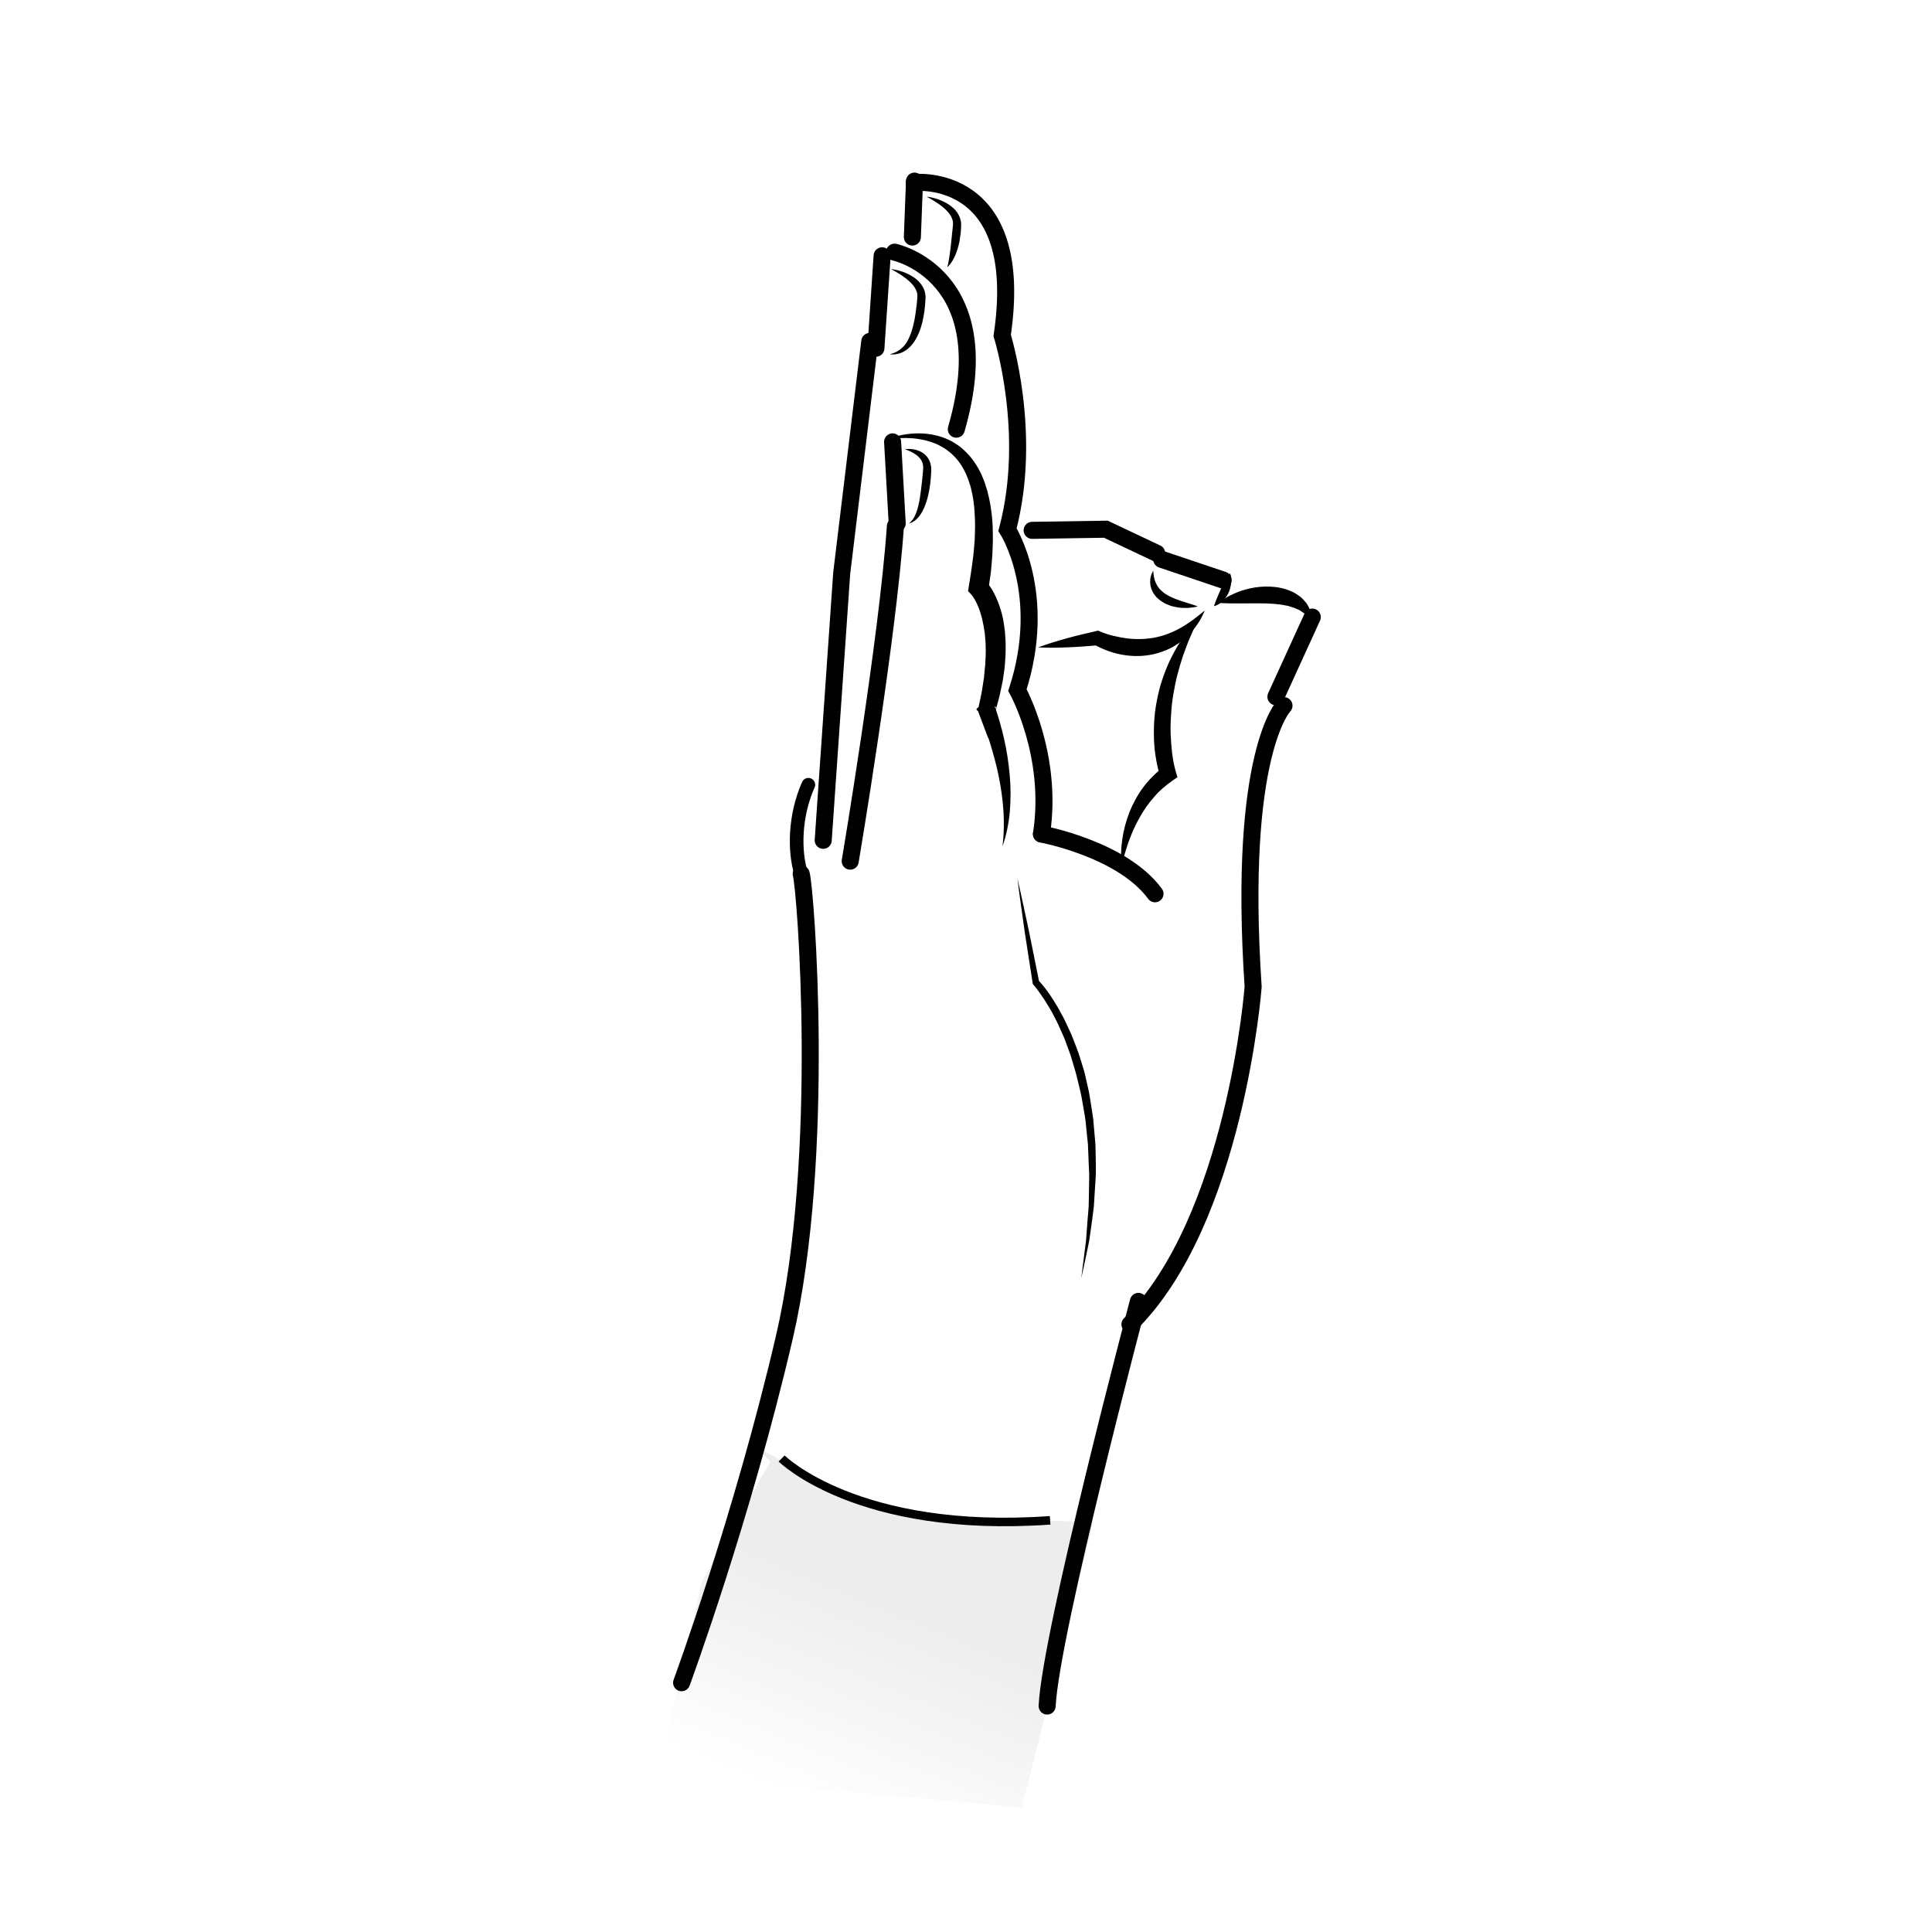 <?xml version="1.0" encoding="UTF-8"?>
<svg width="226.77px" height="226.77px" enable-background="new 0 0 226.77 226.77" version="1.1" viewBox="0 0 226.77 226.77" xmlns="http://www.w3.org/2000/svg"><rect width="226.77px" height="226.77px" fill="#fff"/><path d="m122.42 214.28" fill="#fff"/><linearGradient id="a" x1="95.583" x2="105.28" y1="212.2" y2="188.79" gradientUnits="userSpaceOnUse"><stop stop-color="#fff" offset="0"/><stop stop-color="#EDEDED" offset="1"/></linearGradient><polygon points="119.95 212.17 128.34 178.6 111.03 178.28 99.605 175.65 88.772 169.85 90.418 171.58 82.418 185.58 77.153 208.32" fill="url(#a)"/><path d="m91.743 171.19s8.892 8.868 31.515 7.258" fill="none" stroke="#000"/><path d="m94.041 102.58c-0.826-2.62-0.799-6.786 0.839-10.47" fill="none" stroke="#000" stroke-linecap="round" stroke-width="1.6"/><path d="m80.004 197.51s7.115-19.305 12.058-40.534c4.942-21.229 2.494-52.772 1.979-54.402" fill="none" stroke="#000" stroke-linecap="round" stroke-width="2"/><polyline points="96.624 98.632 98.795 67.284 102.09 40.076" fill="none" stroke="#000" stroke-linecap="round" stroke-width="2"/><path d="m99.795 101.08s4.397-26.061 5.303-39.32" fill="none" stroke="#000" stroke-linecap="round" stroke-width="2"/><line x1="102.81" x2="103.54" y1="40.871" y2="30.025" fill="none" stroke="#000" stroke-linecap="round" stroke-width="2"/><line x1="107.09" x2="107.34" y1="27.823" y2="21.259" fill="none" stroke="#000" stroke-linecap="round" stroke-width="2"/><line x1="105.31" x2="104.77" y1="61.436" y2="51.865" fill="none" stroke="#000" stroke-linecap="round" stroke-width="2"/><path d="m104.02 51.593c1.996-0.767 4.3-1.014 6.49-0.308 0.537 0.192 1.078 0.413 1.566 0.733 0.499 0.301 0.952 0.682 1.362 1.098 0.412 0.415 0.779 0.878 1.09 1.369 0.32 0.486 0.594 1.004 0.806 1.536 0.233 0.53 0.397 1.075 0.559 1.622 0.14 0.548 0.271 1.102 0.361 1.657 0.184 1.109 0.283 2.228 0.279 3.334 0.014 0.556 0.01 1.109-0.022 1.658-0.019 0.552-0.041 1.103-0.099 1.648-0.056 0.545-0.075 1.099-0.167 1.636l-0.234 1.623-0.321-1.016c0.365 0.391 0.505 0.642 0.721 0.968 0.182 0.31 0.352 0.624 0.493 0.942 0.296 0.635 0.511 1.287 0.686 1.942 0.175 0.656 0.266 1.32 0.353 1.981 0.049 0.66 0.11 1.322 0.094 1.976 0.018 0.658-0.041 1.305-0.081 1.954-0.046 0.648-0.165 1.282-0.252 1.921-0.133 0.628-0.256 1.258-0.397 1.881l-0.496 1.845-0.82 3.05-1.103-2.927-0.057-0.151-0.03-0.089-0.015-0.052c0.783 0.25-1.765-0.217 1.762-0.904 0.096 0.125 0.043 0.059 0.071 0.098 0.035 0.052 0.076 0.138 0.07 0.127l0.041 0.097 0.101 0.273 0.176 0.518 0.316 1.029c0.198 0.687 0.375 1.377 0.533 2.071 0.324 1.386 0.523 2.799 0.657 4.214s0.128 2.843 0.021 4.255c-0.128 1.411-0.398 2.81-0.863 4.13 0.344-2.778 0.096-5.529-0.445-8.201-0.261-1.339-0.636-2.653-1.03-3.954-0.202-0.649-0.421-1.293-0.658-1.927l-0.37-0.941-0.196-0.457-0.097-0.21c-6e-3 -0.013-0.015-0.029-0.012-0.022-0.011-0.022 0.025 0.055 0.055 0.098l0.067 0.092c3.525-0.685 0.978-1.15 1.762-0.897l-0.01-0.037c-0.022-0.068-4e-3 -0.015-8e-3 -0.028l0.04 0.091-1.923 0.123 0.374-1.762 0.276-1.768 0.081-0.884c0.019-0.295 0.076-0.588 0.078-0.881 0.025-0.586 0.07-1.173 0.041-1.752 6e-3 -0.584-0.061-1.155-0.111-1.727-0.079-0.566-0.186-1.122-0.313-1.667-0.135-0.541-0.299-1.071-0.519-1.561-0.105-0.249-0.227-0.481-0.352-0.708-0.116-0.194-0.305-0.471-0.363-0.534l-0.411-0.445 0.091-0.571c0.164-1.031 0.337-2.063 0.461-3.094 0.078-0.516 0.121-1.032 0.162-1.547 0.053-0.517 0.08-1.032 0.089-1.546 0.045-1.031 0-2.051-0.079-3.063-0.044-0.505-0.125-1.002-0.212-1.496-0.107-0.488-0.214-0.977-0.38-1.441-0.066-0.241-0.164-0.465-0.258-0.691-0.09-0.229-0.18-0.458-0.302-0.668-0.217-0.437-0.48-0.847-0.783-1.224s-0.642-0.73-1.032-1.022c-0.375-0.314-0.803-0.562-1.247-0.79-0.901-0.431-1.913-0.668-2.95-0.772-1.041-0.077-2.113-0.053-3.167 0.145z"/><path d="m105 29.599s12.499 2.651 7.249 20.776" fill="none" stroke="#000" stroke-linecap="round" stroke-width="2"/><path d="m107.32 21.425s13.186-1.425 10.311 17.95c0 0 3.625 11.458 0.625 22.792 0 0 4.833 7.5 1.167 18.833 0 0 4.249 7.625 2.82 16.894" fill="none" stroke="#000" stroke-linecap="round" stroke-width="2"/><path d="m122.24 97.894s9.481 1.755 13.33 7.014" fill="none" stroke="#000" stroke-linecap="round" stroke-width="2"/><path d="m131.65 101.71c-0.118-1.055-0.079-2.135 0.08-3.198 0.148-1.068 0.436-2.121 0.825-3.148 0.41-1.017 0.933-2.006 1.599-2.909 0.669-0.9 1.474-1.711 2.374-2.403l-0.349 1.086c-0.152-0.468-0.245-0.853-0.339-1.278-0.089-0.415-0.161-0.831-0.224-1.248-0.126-0.833-0.179-1.673-0.179-2.512-2e-3 -0.838 0.038-1.676 0.133-2.506 0.106-0.83 0.259-1.652 0.459-2.46 0.188-0.811 0.461-1.601 0.759-2.373 0.287-0.777 0.653-1.522 1.042-2.246 0.386-0.727 0.836-1.416 1.309-2.081 0.477-0.663 1.007-1.284 1.563-1.874-0.344 0.737-0.687 1.46-0.991 2.197-0.322 0.727-0.586 1.474-0.851 2.212-0.252 0.743-0.471 1.493-0.666 2.245-0.203 0.75-0.332 1.515-0.469 2.272-0.132 0.759-0.218 1.524-0.26 2.29-0.057 0.764-0.084 1.53-0.061 2.294 0.024 0.764 0.087 1.524 0.17 2.28 0.048 0.377 0.103 0.752 0.174 1.122 0.068 0.36 0.16 0.756 0.248 1.052l0.209 0.701-0.557 0.385c-0.788 0.545-1.532 1.172-2.164 1.916-0.65 0.727-1.225 1.538-1.708 2.415-0.509 0.866-0.905 1.804-1.27 2.766-0.34 0.968-0.649 1.965-0.856 3.003z"/><path d="m143.05 70.764s0.622-0.567 1.724-1.052c1.09-0.507 2.667-0.94 4.345-0.856 0.832 0.035 1.689 0.211 2.446 0.552 0.383 0.135 0.72 0.415 1.034 0.613 0.301 0.243 0.537 0.541 0.753 0.782 0.187 0.278 0.311 0.564 0.421 0.797 0.13 0.223 0.117 0.48 0.159 0.653 0.05 0.366 0.052 0.562 0.052 0.562s-0.165-0.148-0.408-0.384c-0.132-0.11-0.233-0.276-0.43-0.393-0.191-0.122-0.382-0.261-0.584-0.402-0.246-0.097-0.475-0.221-0.732-0.321-0.287-0.062-0.531-0.194-0.848-0.233-0.306-0.056-0.607-0.128-0.946-0.15-0.325-0.047-0.668-0.069-1.015-0.08-0.341-0.044-0.702-8e-3 -1.048-0.035h-1.043c-0.684 0.013-1.338 0.015-1.912 0.01-1.139 9e-3 -1.968-0.063-1.968-0.063z"/><path d="m150.71 82.826s-5.454 5.507-3.621 33.007c0 0-2.086 27.383-14.46 39.608" fill="none" stroke="#000" stroke-linecap="round" stroke-width="2"/><line x1="154.03" x2="149.76" y1="72.431" y2="81.783" fill="none" stroke="#000" stroke-linecap="round" stroke-width="2"/><path d="m133.62 152.75s-10.291 38.847-10.71 47.496" fill="none" stroke="#000" stroke-linecap="round" stroke-width="2"/><polyline points="121.15 62.249 129.8 62.117 135.77 64.937" fill="none" stroke="#000" stroke-linecap="round" stroke-width="2"/><line x1="136.36" x2="143.57" y1="65.658" y2="68.084" fill="none" stroke="#000" stroke-linecap="round" stroke-width="2"/><path d="m121.86 75.989c1.121-0.428 2.257-0.76 3.395-1.076 1.138-0.317 2.285-0.581 3.431-0.846l0.207-0.048 0.33 0.141c0.199 0.086 0.48 0.19 0.731 0.268 0.259 0.083 0.523 0.155 0.789 0.216 0.529 0.131 1.064 0.227 1.598 0.293 1.071 0.125 2.138 0.092 3.184-0.098 1.044-0.202 2.062-0.588 3.038-1.137 0.49-0.273 0.964-0.591 1.438-0.933 0.47-0.346 0.932-0.721 1.409-1.109-0.235 0.562-0.515 1.117-0.872 1.624-0.347 0.516-0.759 0.993-1.221 1.43-0.459 0.441-0.984 0.82-1.544 1.149-0.274 0.178-0.576 0.304-0.874 0.438-0.302 0.126-0.61 0.24-0.925 0.334-0.628 0.197-1.282 0.301-1.935 0.349-0.655 0.039-1.311 0.017-1.953-0.077-0.644-0.086-1.273-0.244-1.882-0.45-0.304-0.107-0.602-0.226-0.897-0.359-0.302-0.137-0.568-0.265-0.895-0.455l0.536 0.094c-1.173 0.097-2.345 0.195-3.526 0.24-1.181 0.048-2.364 0.078-3.562 0.012z"/><path d="m119.42 103.12c0.475 2.014 0.886 4.04 1.331 6.06l1.225 6.078-0.104-0.202c0.558 0.588 1.012 1.192 1.447 1.835 0.42 0.644 0.838 1.292 1.188 1.974 0.38 0.668 0.703 1.363 1.019 2.062 0.344 0.687 0.573 1.42 0.864 2.128 0.283 0.712 0.474 1.455 0.715 2.181 0.254 0.724 0.366 1.485 0.552 2.226 0.189 0.742 0.298 1.498 0.414 2.253 0.113 0.755 0.258 1.506 0.302 2.268l0.199 2.278c0.031 0.761 0.038 1.523 0.05 2.284 0.01 0.761 0.012 1.522-0.055 2.28l-0.143 2.275c-0.027 0.759-0.175 1.508-0.256 2.261l-0.315 2.251c-0.301 1.486-0.61 2.968-0.944 4.44l0.572-4.491 0.163-2.253c0.047-0.75 0.16-1.496 0.152-2.248l0.039-2.252c0.033-0.75-4e-3 -1.499-0.048-2.247l-0.089-2.244-0.229-2.232c-0.054-0.747-0.208-1.479-0.329-2.216-0.124-0.736-0.241-1.474-0.437-2.194-0.189-0.721-0.324-1.457-0.551-2.166-0.225-0.709-0.399-1.437-0.664-2.132-0.273-0.691-0.485-1.41-0.809-2.079-0.296-0.682-0.6-1.361-0.957-2.012-0.33-0.666-0.724-1.296-1.118-1.921-0.408-0.609-0.832-1.239-1.292-1.768l-0.088-0.101-0.016-0.101-0.949-6.128c-0.276-2.049-0.59-4.092-0.839-6.147z"/><path d="m135.37 66.994s-9e-3 0.531 0.194 1.173c0.065 0.156 0.119 0.324 0.215 0.48 0.074 0.167 0.212 0.305 0.313 0.465 0.275 0.275 0.573 0.561 0.969 0.754 0.171 0.129 0.391 0.199 0.587 0.296 0.195 0.099 0.411 0.165 0.613 0.242s0.4 0.155 0.598 0.206c0.196 0.055 0.38 0.121 0.552 0.183 0.698 0.189 1.182 0.391 1.182 0.391s-0.494 0.136-1.258 0.178c-0.38-0.015-0.833 0.013-1.308-0.109-0.236-0.061-0.492-0.077-0.733-0.193-0.242-0.104-0.498-0.175-0.732-0.329-0.236-0.14-0.464-0.293-0.664-0.49-0.221-0.166-0.363-0.419-0.524-0.625-0.127-0.238-0.242-0.469-0.291-0.709-0.077-0.229-0.077-0.462-0.085-0.664 3e-3 -0.411 0.112-0.731 0.198-0.94 0.093-0.207 0.174-0.309 0.174-0.309z"/><path d="m106.21 52.729s0.173-0.039 0.484-0.037c0.309 5e-3 0.764 0.043 1.285 0.278 0.254 0.127 0.536 0.293 0.764 0.566 0.236 0.259 0.425 0.611 0.497 0.99 0.101 0.377 0.065 0.788 0.047 1.097-0.024 0.337-0.04 0.686-0.087 1.028-0.081 0.689-0.204 1.379-0.391 2.015-0.187 0.635-0.434 1.22-0.736 1.675-0.295 0.459-0.649 0.776-0.933 0.919-0.129 0.089-0.259 0.11-0.334 0.139-0.077 0.025-0.118 0.038-0.118 0.038s0.148-0.104 0.333-0.326c0.1-0.103 0.188-0.256 0.292-0.419 0.092-0.176 0.181-0.376 0.265-0.603 0.331-0.91 0.493-2.22 0.637-3.546 0.034-0.333 0.068-0.666 0.101-0.994 0.026-0.355 0.065-0.613 0.033-0.862-0.017-0.255-0.11-0.474-0.223-0.679-0.112-0.209-0.295-0.366-0.46-0.523-0.362-0.285-0.742-0.468-1.013-0.586-0.274-0.117-0.443-0.17-0.443-0.17z"/><path d="m104.59 31.583s0.217 0.015 0.589 0.096c0.37 0.084 0.901 0.225 1.497 0.53 0.583 0.301 1.304 0.76 1.727 1.632 0.105 0.215 0.172 0.457 0.211 0.706 0.045 0.252 0.014 0.518 6e-3 0.708-0.03 0.426-0.06 0.857-0.119 1.29-0.125 0.863-0.311 1.732-0.638 2.511-0.318 0.777-0.779 1.469-1.327 1.903-0.542 0.447-1.122 0.598-1.502 0.632-0.388 0.029-0.6-0.011-0.6-0.011s0.216-0.044 0.554-0.179c0.337-0.137 0.78-0.398 1.155-0.848 0.771-0.897 1.166-2.507 1.371-4.139 0.054-0.409 0.104-0.824 0.14-1.232 0.044-0.429 0.044-0.67-0.07-0.995-0.224-0.606-0.745-1.108-1.219-1.483-0.484-0.374-0.937-0.649-1.258-0.835-0.324-0.187-0.517-0.286-0.517-0.286z"/><path d="m108.77 23.088s0.667 0.034 1.604 0.406c0.463 0.193 1.006 0.456 1.502 0.912 0.499 0.431 0.944 1.158 0.94 1.972-9e-3 0.373-0.032 0.667-0.057 1.002-0.04 0.323-0.086 0.641-0.138 0.948-0.124 0.613-0.294 1.178-0.497 1.642-0.401 0.942-0.929 1.401-0.929 1.401s0.163-0.654 0.29-1.586c0.066-0.468 0.131-1.012 0.188-1.598 0.036-0.293 0.066-0.596 0.091-0.907 0.034-0.298 0.077-0.649 0.092-0.921 0.048-0.501-0.196-0.992-0.538-1.415-0.351-0.416-0.783-0.759-1.171-1.025-0.784-0.532-1.377-0.831-1.377-0.831z"/><path d="m144.38 67.287s0.129 0.298 0.139 0.739c0.018 0.44-0.075 1.023-0.321 1.555-0.246 0.531-0.642 0.996-1.017 1.249-0.183 0.131-0.357 0.211-0.487 0.254-0.127 0.045-0.203 0.061-0.203 0.061s0.021-0.08 0.064-0.203c0.048-0.119 0.105-0.289 0.182-0.476 0.147-0.379 0.344-0.841 0.554-1.304 0.22-0.458 0.453-0.923 0.674-1.276 0.213-0.354 0.415-0.599 0.415-0.599z"/></svg>
